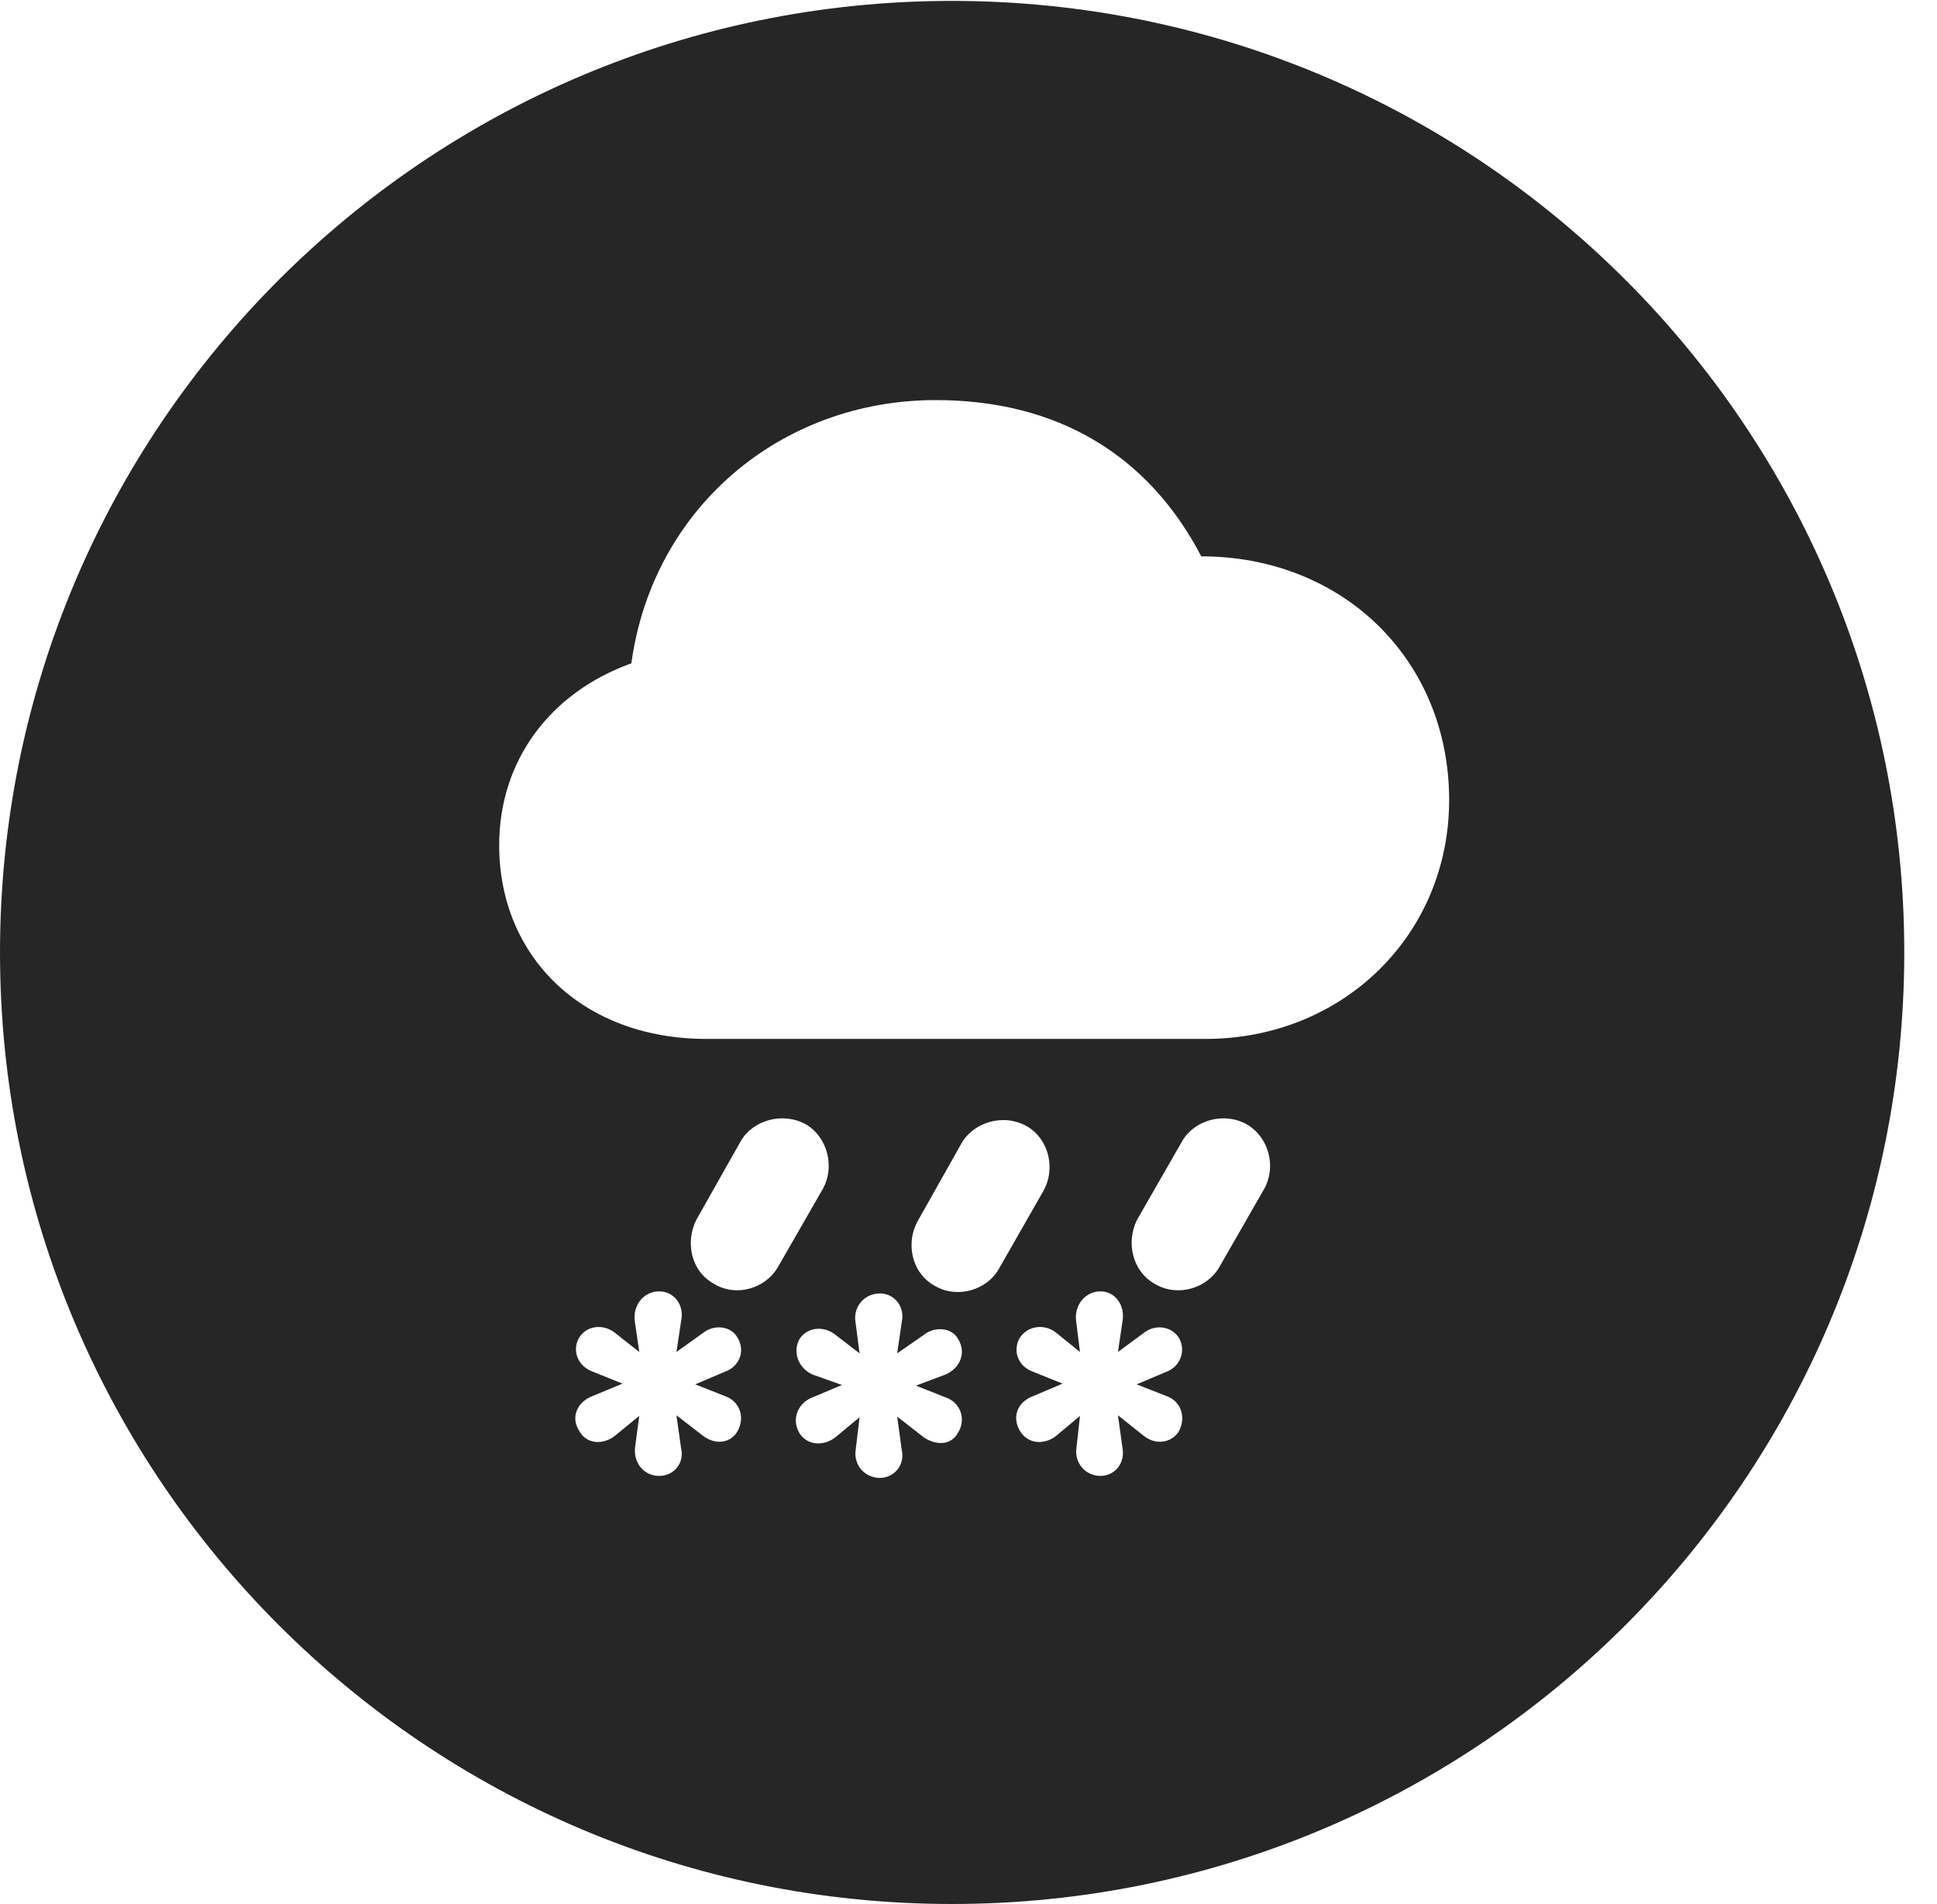 <?xml version="1.0" encoding="UTF-8"?>
<!--Generator: Apple Native CoreSVG 326-->
<!DOCTYPE svg PUBLIC "-//W3C//DTD SVG 1.1//EN" "http://www.w3.org/Graphics/SVG/1.1/DTD/svg11.dtd">
<svg version="1.1" xmlns="http://www.w3.org/2000/svg" xmlns:xlink="http://www.w3.org/1999/xlink"
       viewBox="0 0 21.365 21.006">
       <g>
              <rect height="21.006" opacity="0" width="21.365" x="0" y="0" />
              <path d="M21.004 10.508C21.004 16.304 16.302 21.006 10.498 21.006C4.704 21.006 0 16.304 0 10.508C0 4.714 4.704 0.01 10.498 0.01C16.302 0.01 21.004 4.714 21.004 10.508ZM9.437 14.593L9.481 14.931L9.209 14.722C9.081 14.623 8.9 14.643 8.817 14.775C8.744 14.91 8.798 15.088 8.96 15.164L9.287 15.28L8.952 15.421C8.798 15.485 8.732 15.656 8.813 15.803C8.896 15.947 9.079 15.959 9.209 15.861L9.481 15.636L9.439 15.989C9.41 16.158 9.535 16.305 9.706 16.305C9.863 16.305 9.987 16.161 9.945 15.989L9.896 15.629L10.194 15.861C10.333 15.951 10.492 15.942 10.565 15.81C10.661 15.66 10.596 15.47 10.423 15.414L10.103 15.287L10.43 15.164C10.594 15.093 10.658 14.919 10.57 14.777C10.504 14.645 10.311 14.631 10.194 14.724L9.896 14.931L9.945 14.593C9.987 14.414 9.863 14.27 9.706 14.27C9.535 14.27 9.405 14.417 9.437 14.593ZM7.002 14.578L7.051 14.916L6.776 14.699C6.646 14.601 6.465 14.628 6.387 14.76C6.308 14.895 6.368 15.073 6.541 15.134L6.866 15.265L6.527 15.406C6.368 15.47 6.294 15.633 6.385 15.78C6.463 15.932 6.644 15.944 6.776 15.846L7.051 15.621L7.004 15.975C6.989 16.136 7.099 16.283 7.27 16.283C7.437 16.283 7.552 16.138 7.512 15.975L7.461 15.614L7.761 15.846C7.898 15.944 8.056 15.92 8.132 15.795C8.223 15.638 8.161 15.455 7.987 15.399L7.668 15.273L7.995 15.134C8.156 15.078 8.223 14.904 8.137 14.762C8.068 14.63 7.883 14.608 7.761 14.701L7.461 14.916L7.512 14.578C7.552 14.399 7.437 14.247 7.27 14.247C7.099 14.247 6.977 14.402 7.002 14.578ZM11.87 14.578L11.912 14.916L11.644 14.699C11.514 14.601 11.334 14.628 11.248 14.76C11.169 14.895 11.222 15.073 11.395 15.134L11.72 15.265L11.388 15.406C11.222 15.47 11.162 15.633 11.246 15.78C11.331 15.932 11.512 15.944 11.644 15.846L11.912 15.621L11.873 15.975C11.85 16.136 11.968 16.283 12.139 16.283C12.298 16.283 12.413 16.138 12.381 15.975L12.331 15.614L12.622 15.846C12.751 15.944 12.917 15.92 13.001 15.795C13.086 15.638 13.029 15.455 12.858 15.399L12.537 15.273L12.866 15.134C13.017 15.078 13.084 14.904 13.005 14.762C12.922 14.63 12.744 14.608 12.622 14.701L12.331 14.916L12.381 14.578C12.413 14.399 12.298 14.247 12.139 14.247C11.968 14.247 11.845 14.402 11.87 14.578ZM10.608 12.609L10.118 13.479C9.991 13.716 10.052 14.046 10.314 14.188C10.559 14.33 10.882 14.233 11.014 14.005L11.511 13.135C11.645 12.893 11.569 12.568 11.33 12.428C11.07 12.277 10.74 12.382 10.608 12.609ZM8.172 12.587L7.681 13.457C7.558 13.701 7.617 14.024 7.879 14.166C8.126 14.315 8.446 14.21 8.578 13.983L9.078 13.113C9.207 12.878 9.134 12.553 8.892 12.406C8.633 12.262 8.305 12.359 8.172 12.587ZM13.041 12.587L12.542 13.457C12.419 13.701 12.485 14.024 12.74 14.166C12.994 14.315 13.315 14.21 13.447 13.983L13.946 13.113C14.076 12.878 14.002 12.553 13.755 12.406C13.501 12.262 13.173 12.359 13.041 12.587ZM6.964 7.318C6.073 7.639 5.506 8.384 5.506 9.325C5.506 10.549 6.418 11.462 7.794 11.462L13.295 11.462C14.815 11.462 15.984 10.311 15.984 8.826C15.984 7.283 14.814 6.138 13.25 6.138C12.667 5.021 11.666 4.414 10.322 4.414C8.61 4.414 7.198 5.608 6.964 7.318Z"
                     fill="currentColor" fill-opacity="0.85" />
       </g>
</svg>